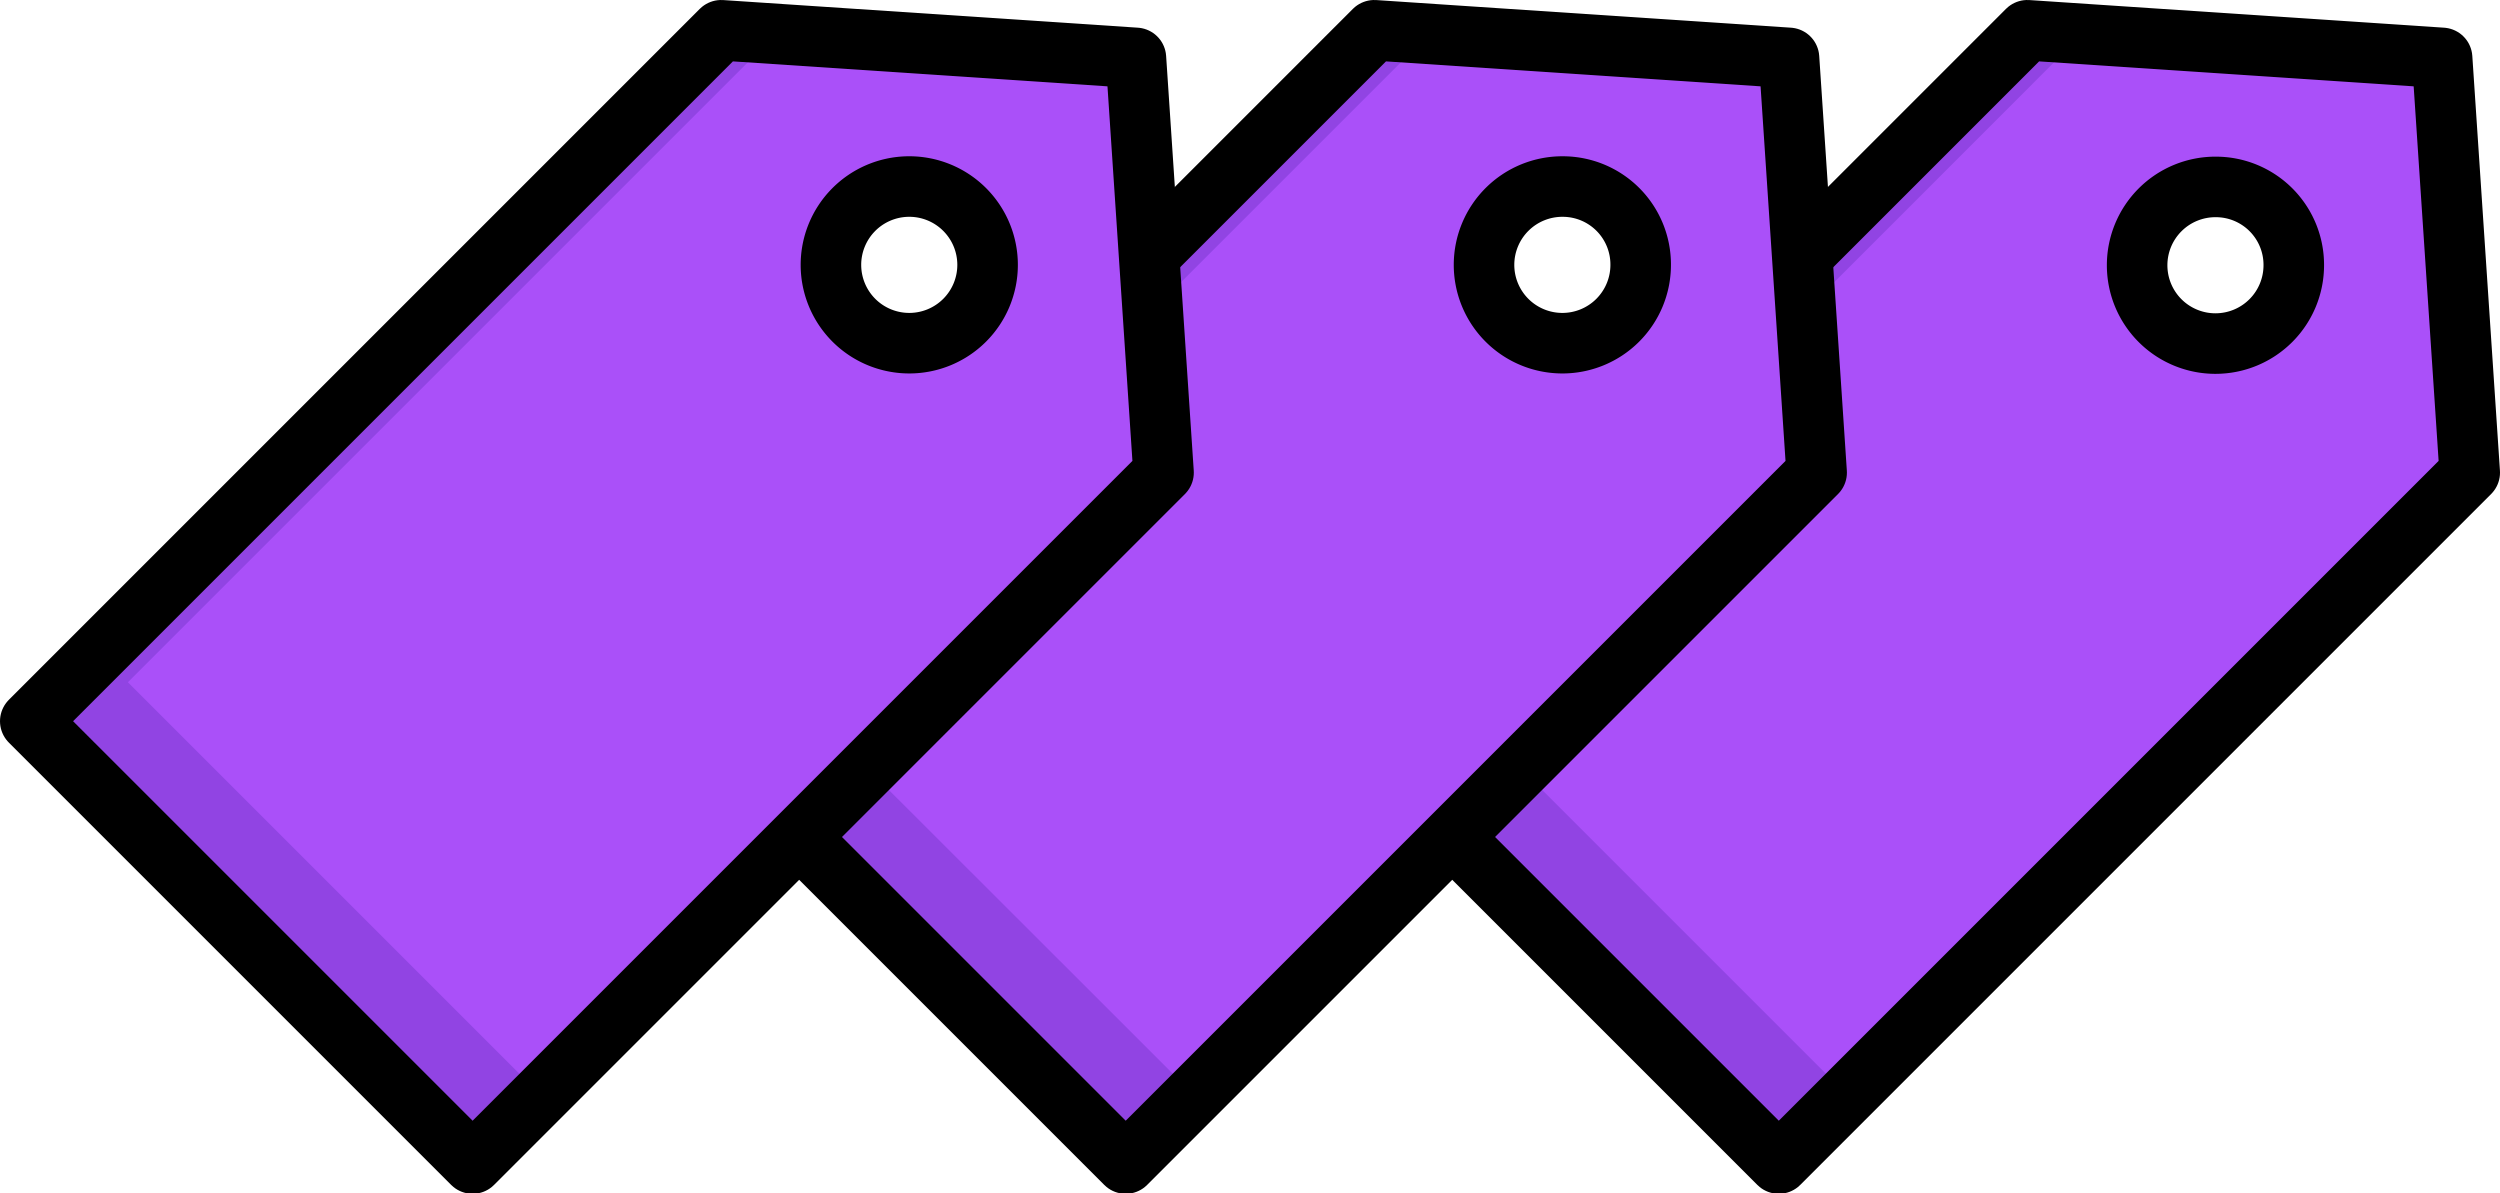 <svg xmlns="http://www.w3.org/2000/svg" viewBox="0 0 66.07 31.54"><defs><style>.cls-1{fill:#aa50f9;}.cls-2{fill:#000064;opacity:0.15;}.cls-3{fill:none;stroke:#000;stroke-linecap:round;stroke-linejoin:round;stroke-width:1.6px;}</style></defs><g id="Layer_2" data-name="Layer 2"><g id="Layer_1-2" data-name="Layer 1"><path class="cls-1" d="M64.54,1.53,53.58.8,35.32,19.06,47,30.75,65.27,12.49Zm-6,7.53A2.07,2.07,0,1,1,60.62,7,2.07,2.07,0,0,1,58.56,9.06Z"/><polygon class="cls-2" points="55.03 0.9 53.58 0.8 35.32 19.06 47.01 30.75 48.82 28.94 37.91 18.03 55.03 0.9"/><polygon class="cls-3" points="47.01 30.75 35.32 19.06 53.58 0.8 64.54 1.53 65.27 12.49 47.01 30.75"/><path class="cls-3" d="M60.62,7a2.07,2.07,0,1,1-2.06-2.06A2.06,2.06,0,0,1,60.62,7Z"/><path class="cls-1" d="M47.28,1.53,36.32.8,18.06,19.06,29.75,30.75,48,12.49Zm-6,7.53A2.07,2.07,0,1,1,43.36,7,2.07,2.07,0,0,1,41.3,9.06Z"/><polygon class="cls-2" points="37.77 0.9 36.32 0.8 18.06 19.06 29.75 30.75 31.56 28.94 20.64 18.03 37.77 0.9"/><polygon class="cls-3" points="29.75 30.75 18.06 19.06 36.32 0.8 47.28 1.53 48.01 12.49 29.75 30.75"/><path class="cls-3" d="M43.36,7A2.07,2.07,0,1,1,41.3,4.93,2.06,2.06,0,0,1,43.36,7Z"/><path class="cls-1" d="M30,1.53,19.06.8.8,19.06,12.49,30.75,30.75,12.49ZM24,9.06A2.07,2.07,0,1,1,26.1,7,2.06,2.06,0,0,1,24,9.06Z"/><polygon class="cls-2" points="20.51 0.9 19.06 0.8 0.8 19.06 12.49 30.75 14.29 28.94 3.38 18.03 20.51 0.9"/><polygon class="cls-3" points="12.49 30.75 0.8 19.06 19.06 0.8 30.02 1.53 30.75 12.49 12.49 30.75"/><path class="cls-3" d="M26.1,7A2.07,2.07,0,1,1,24,4.93,2.07,2.07,0,0,1,26.1,7Z"/></g></g></svg>